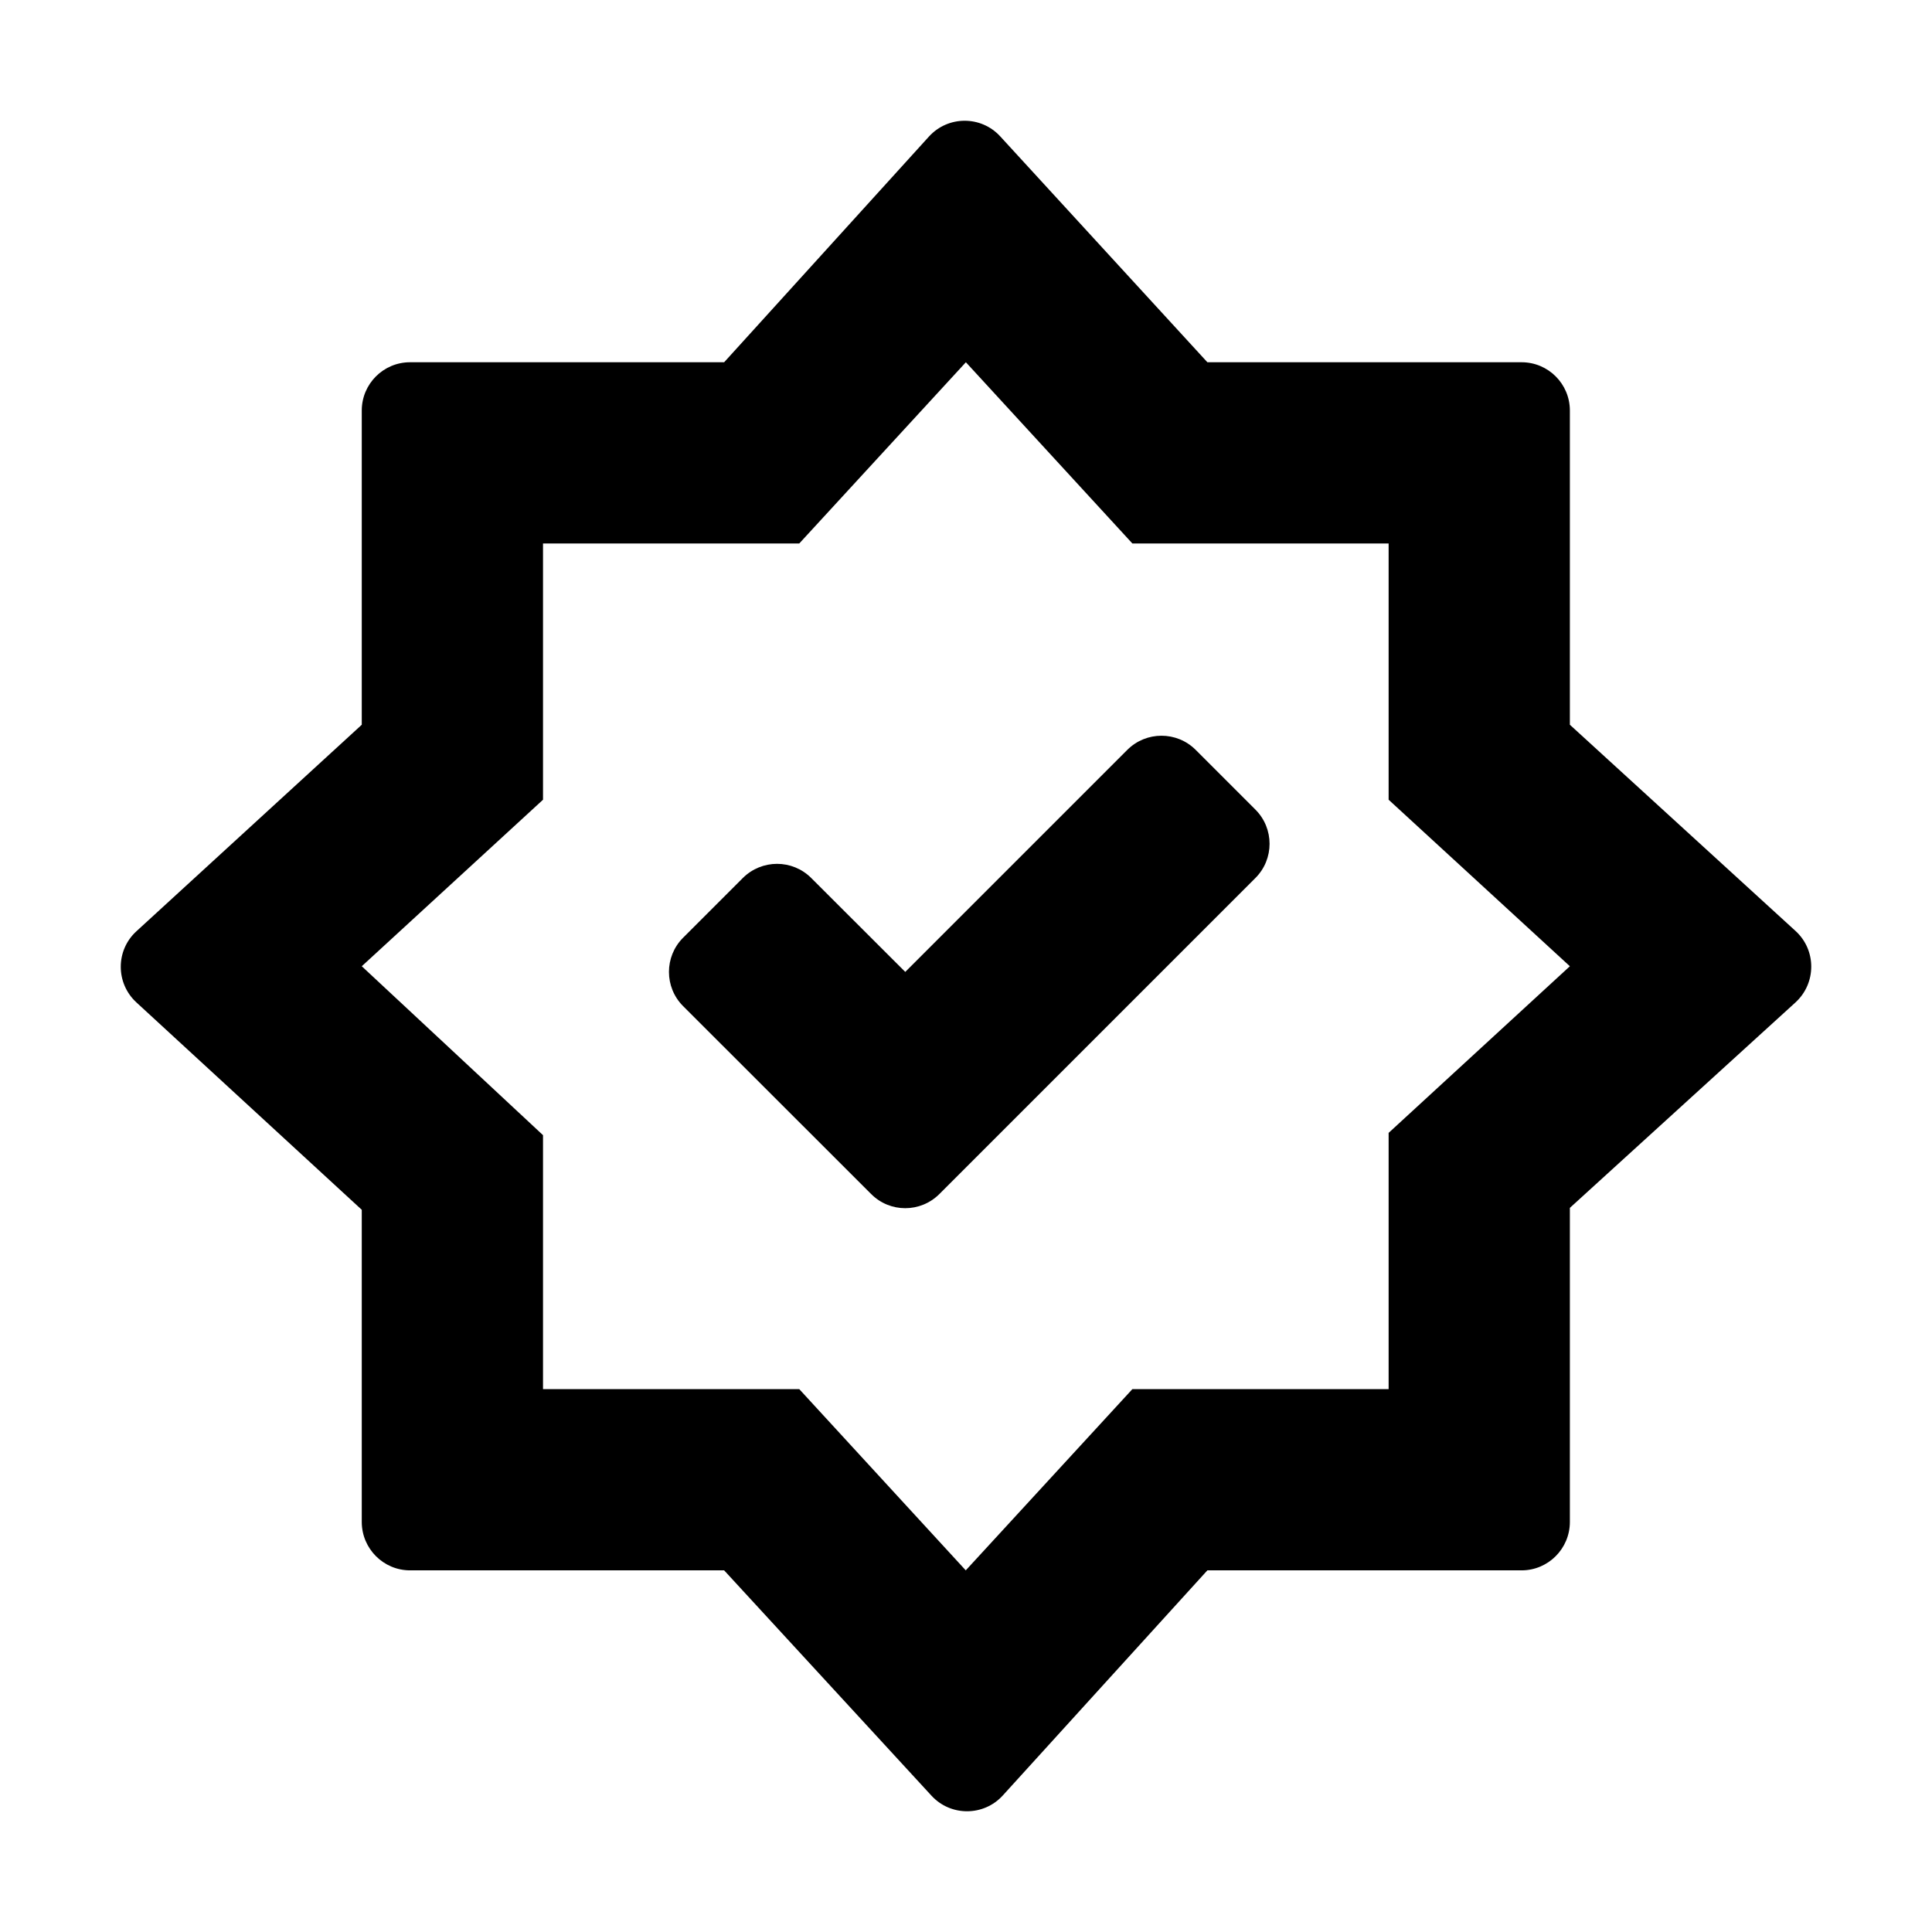 <!--
 Copyright 2023-2025 Solace Systems. All rights reserved.

 Licensed under the Apache License, Version 2.0 (the "License");
 you may not use this file except in compliance with the License.
 You may obtain a copy of the License at

     http://www.apache.org/licenses/LICENSE-2.0

 Unless required by applicable law or agreed to in writing, software
 distributed under the License is distributed on an "AS IS" BASIS,
 WITHOUT WARRANTIES OR CONDITIONS OF ANY KIND, either express or implied.
 See the License for the specific language governing permissions and
 limitations under the License.
-->
<svg width="16" height="16" viewBox="0 0 16 16" fill="none" xmlns="http://www.w3.org/2000/svg">
<path d="M6.152 7.271C6.309 7.115 6.562 7.115 6.718 7.271L7.497 8.049L9.336 6.21C9.492 6.054 9.746 6.054 9.902 6.21L10.397 6.705C10.553 6.861 10.553 7.115 10.397 7.271L7.78 9.888C7.623 10.045 7.37 10.045 7.214 9.888L5.657 8.332C5.501 8.176 5.501 7.922 5.657 7.766L6.152 7.271Z" fill="black"/>
<path fill-rule="evenodd" clip-rule="evenodd" d="M8.284 1.13L9.999 3H12.601C12.822 3 13.001 3.179 13.001 3.4V6.002L14.87 7.71C15.044 7.869 15.043 8.143 14.869 8.302L13.001 10.003V12.604C13.001 12.825 12.822 13.005 12.601 13.005H9.999L8.305 14.869C8.147 15.043 7.873 15.044 7.714 14.871L5.997 13.005H3.396C3.175 13.005 2.996 12.825 2.996 12.604V10.019L1.129 8.301C0.957 8.142 0.957 7.87 1.13 7.712L2.996 6.002V3.4C2.996 3.179 3.175 3 3.396 3H5.997L7.693 1.131C7.851 0.957 8.125 0.956 8.284 1.13ZM9.378 4.501H11.5V6.623L13.001 8.002L11.5 9.382V11.504H9.378L7.998 13.005L6.619 11.504H4.497V9.401L2.996 8.002L4.497 6.623V4.501H6.619L7.999 3L9.378 4.501Z" fill="black"/>
</svg>
